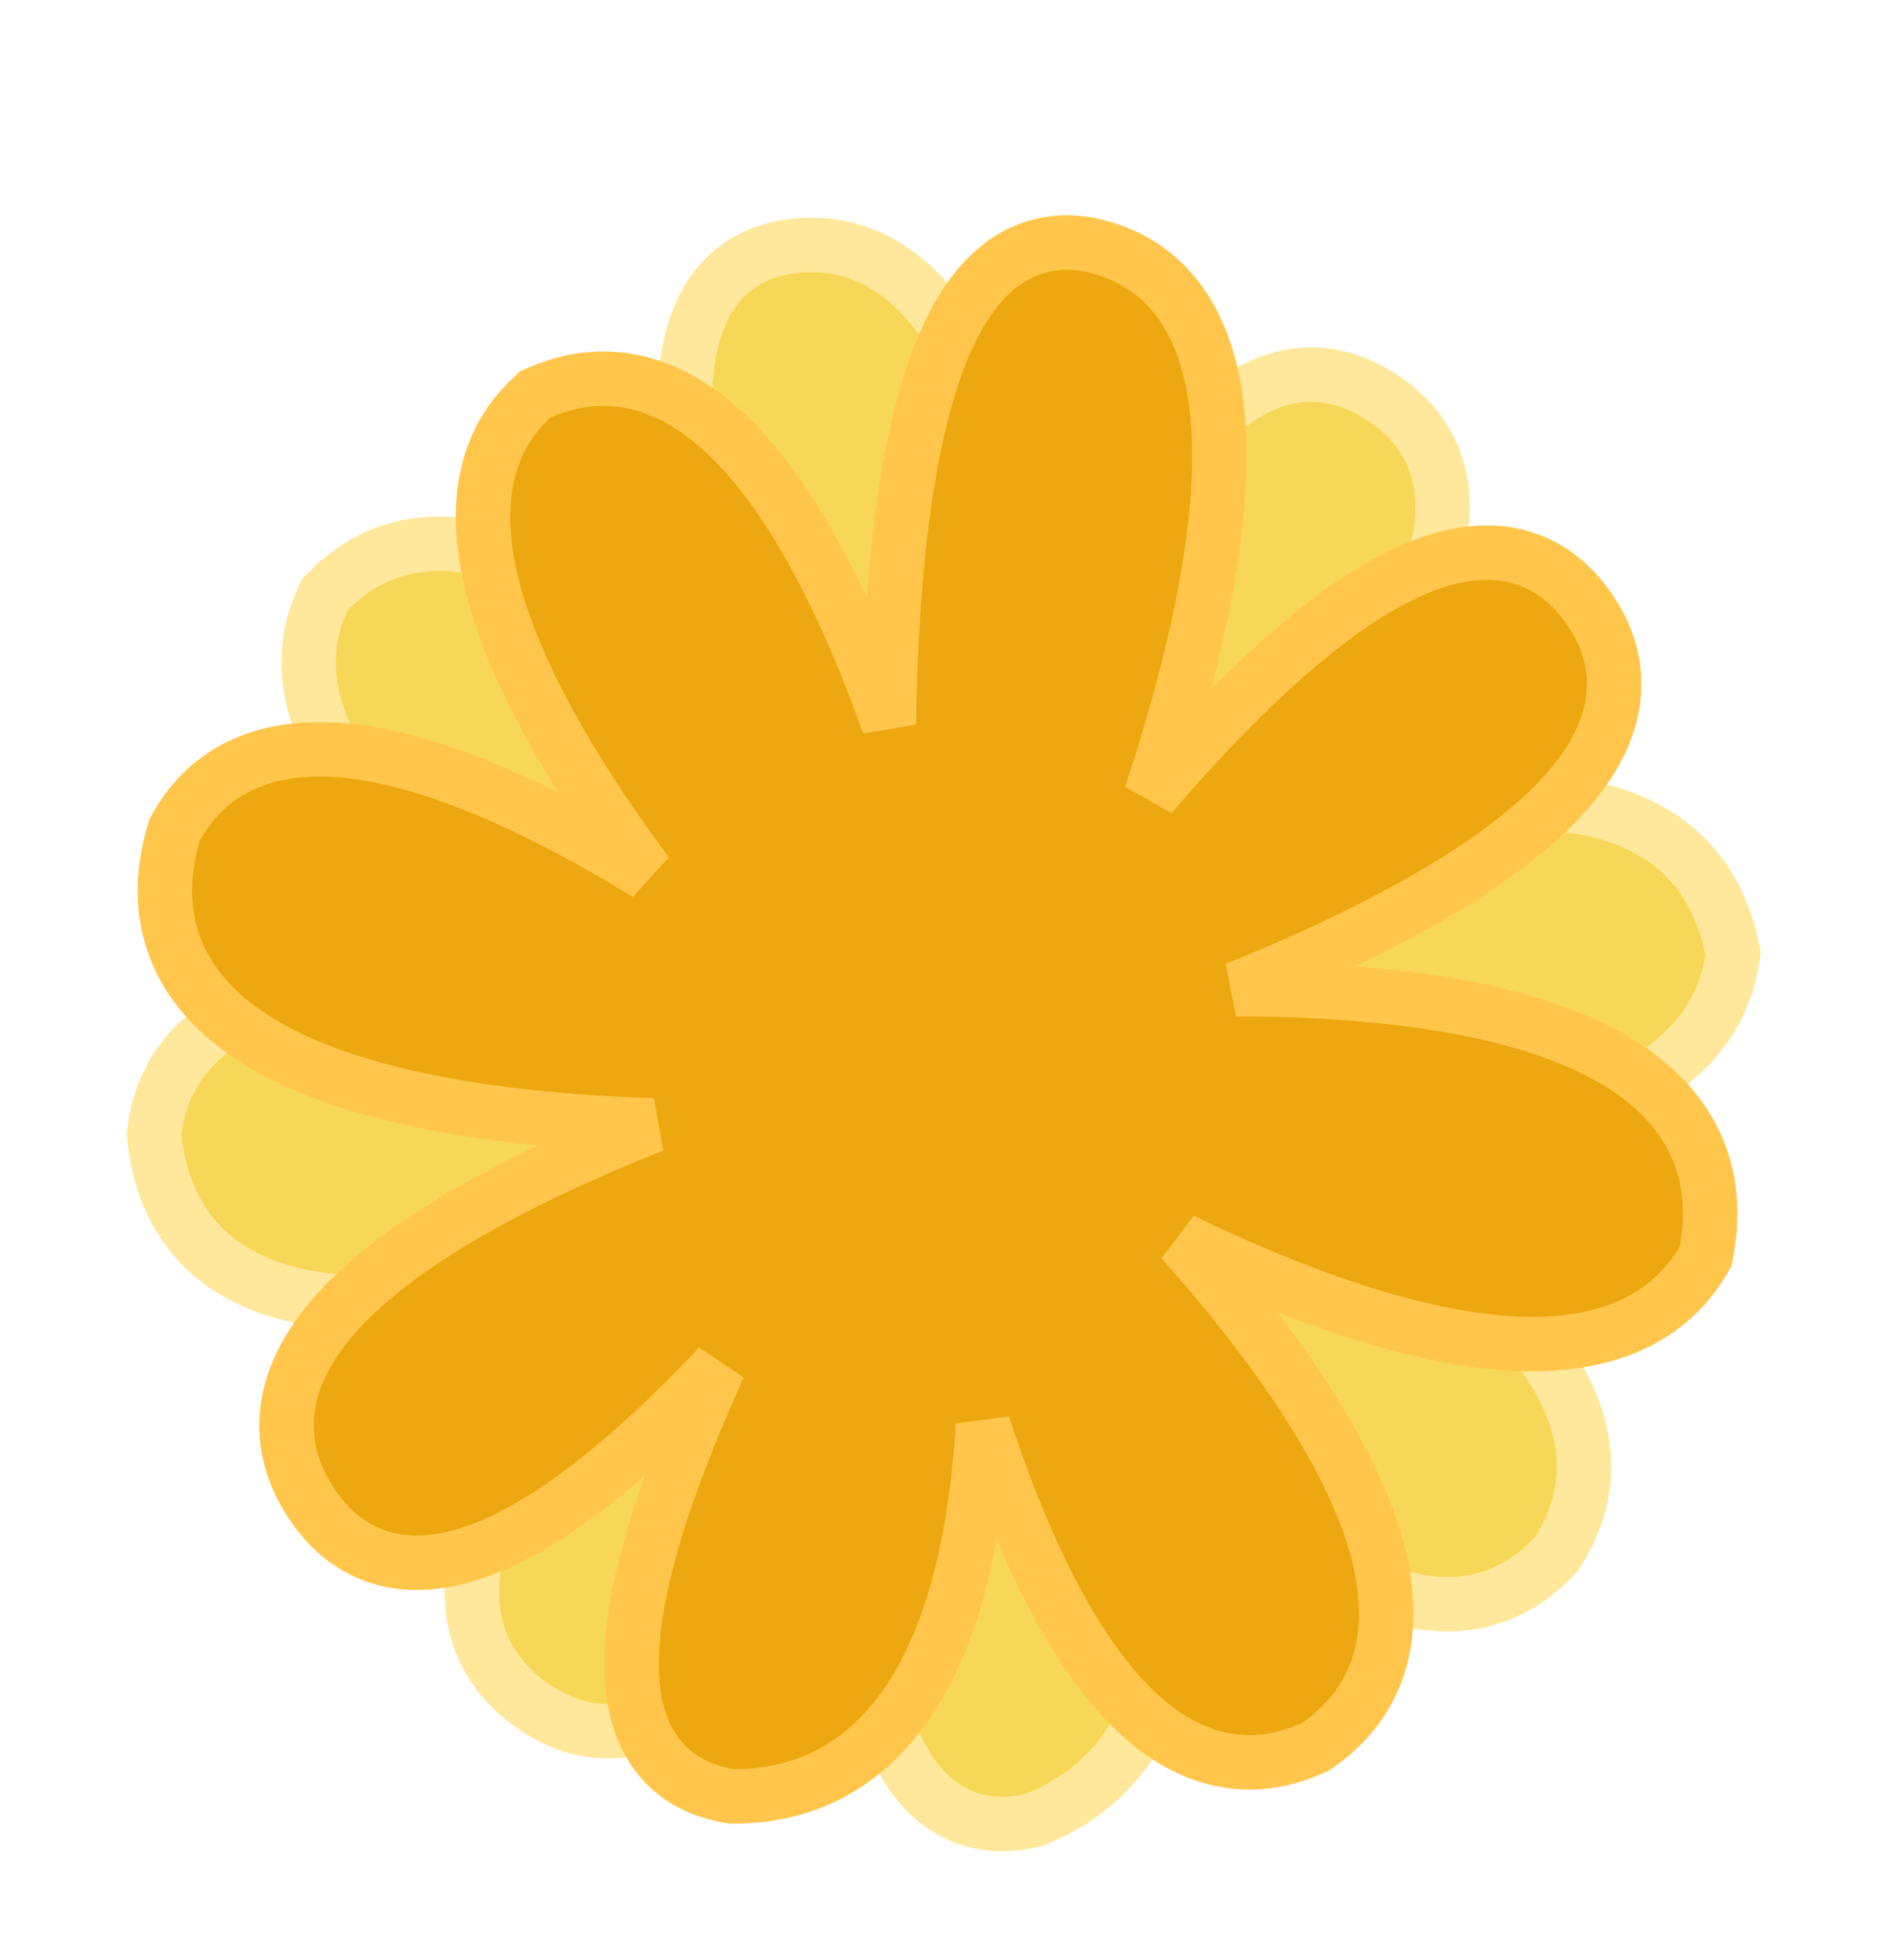 <svg width="104" height="108" viewBox="0 0 104 108" fill="none" xmlns="http://www.w3.org/2000/svg">
<g filter="url(#filter0_d_301_500)">
<path d="M29.506 63.59C32.872 62.797 36.195 61.71 39.051 60.654C37.166 62.45 35.12 64.531 33.225 66.729C30.39 70.018 27.777 73.701 26.628 77.177C26.048 78.93 25.806 80.733 26.189 82.448C26.579 84.204 27.594 85.729 29.269 86.925C30.934 88.115 32.676 88.579 34.419 88.325C36.118 88.077 37.636 87.173 38.958 85.978C41.575 83.614 43.804 79.762 45.598 75.858C46.246 74.446 46.848 73.004 47.399 71.589C47.298 74.065 47.274 76.624 47.393 79.063C47.583 82.938 48.141 86.725 49.467 89.426C50.138 90.794 51.062 91.997 52.346 92.742C53.666 93.507 55.201 93.691 56.877 93.303L56.996 93.275L57.109 93.229C61.426 91.456 63.49 88.032 64.139 84.104C64.773 80.266 64.08 75.9 62.96 71.894C62.697 70.955 62.409 70.027 62.105 69.122C63.068 70.258 64.087 71.403 65.144 72.51C68.231 75.748 71.756 78.795 75.244 80.332C77.002 81.108 78.842 81.54 80.659 81.341C82.512 81.139 84.216 80.293 85.675 78.737L85.768 78.638L85.841 78.523C87.015 76.701 87.453 74.81 87.251 72.925C87.052 71.07 86.248 69.329 85.121 67.739C82.886 64.586 79.186 61.749 75.393 59.398C73.07 57.957 70.658 56.666 68.43 55.568C70.666 55.714 73.111 55.798 75.582 55.747C79.938 55.658 84.499 55.149 88.151 53.745C91.815 52.337 94.857 49.894 95.483 45.821L95.523 45.557L95.47 45.294C94.997 42.969 93.966 41.154 92.464 39.838C90.977 38.535 89.127 37.807 87.145 37.466C83.229 36.793 78.506 37.582 74.09 38.824C71.256 39.621 68.474 40.626 66.001 41.624C67.911 39.776 69.964 37.666 71.874 35.453C74.853 32.002 77.6 28.173 78.824 24.627C79.441 22.843 79.715 21.009 79.33 19.281C78.933 17.503 77.871 15.994 76.123 14.864C74.45 13.783 72.722 13.428 71.02 13.768C69.367 14.1 67.904 15.055 66.635 16.282C64.12 18.714 62.004 22.571 60.312 26.463C59.289 28.817 58.395 31.247 57.645 33.493C57.474 30.847 57.193 27.901 56.734 24.965C56.023 20.412 54.865 15.745 52.942 12.264C51.011 8.768 48.081 6.122 43.841 6.543C41.814 6.745 40.261 7.66 39.238 9.156C38.261 10.584 37.857 12.407 37.77 14.318C37.594 18.134 38.658 22.946 40.069 27.543C40.889 30.216 41.844 32.869 42.786 35.29C41.526 33.875 40.151 32.421 38.706 31.032C35.588 28.035 32.03 25.231 28.513 23.857C26.74 23.163 24.9 22.803 23.092 23.028C21.255 23.257 19.552 24.08 18.082 25.58L17.904 25.761L17.796 25.991C16.12 29.546 17.314 33.136 19.511 36.223C21.709 39.312 25.111 42.21 28.569 44.671C30.223 45.847 31.912 46.94 33.526 47.922C31.646 47.611 29.639 47.339 27.616 47.165C23.442 46.805 19.047 46.844 15.531 47.9C11.961 48.973 9.019 51.212 8.511 55.323L8.49 55.492L8.508 55.662C8.762 58.111 9.621 60.072 11.019 61.544C12.405 63.005 14.217 63.874 16.195 64.339C20.095 65.255 24.94 64.667 29.506 63.59Z" fill="#F7D757" stroke="#FFE89B" stroke-width="3"/>
<path d="M26.048 54.143C29.465 54.672 32.953 54.914 35.997 55.008C33.575 55.965 30.898 57.124 28.315 58.449C24.452 60.432 20.647 62.863 18.276 65.653C17.08 67.059 16.179 68.639 15.888 70.373C15.591 72.147 15.958 73.942 17.061 75.679C18.157 77.408 19.596 78.492 21.308 78.911C22.975 79.32 24.721 79.053 26.396 78.442C29.71 77.234 33.222 74.502 36.352 71.558C37.483 70.493 38.582 69.383 39.625 68.279C38.601 70.535 37.617 72.897 36.811 75.203C35.531 78.865 34.625 82.584 34.839 85.585C34.948 87.105 35.352 88.568 36.262 89.74C37.198 90.945 38.551 91.692 40.25 91.963L40.37 91.982L40.492 91.981C45.16 91.96 48.358 89.562 50.436 86.166C52.466 82.847 53.464 78.541 53.931 74.408C54.041 73.439 54.122 72.471 54.18 71.517C54.646 72.932 55.16 74.376 55.723 75.799C57.368 79.96 59.49 84.108 62.144 86.843C63.483 88.222 65.025 89.314 66.784 89.812C68.577 90.321 70.474 90.178 72.41 89.284L72.534 89.227L72.645 89.148C74.418 87.9 75.534 86.312 76.055 84.49C76.568 82.696 76.476 80.781 76.029 78.883C75.143 75.122 72.779 71.103 70.148 67.498C68.537 65.29 66.787 63.188 65.135 61.333C67.151 62.308 69.386 63.305 71.695 64.186C75.765 65.74 80.183 66.982 84.096 67.054C88.02 67.125 91.757 66.004 93.867 62.465L94.004 62.235L94.053 61.972C94.488 59.638 94.215 57.57 93.317 55.785C92.429 54.019 90.988 52.65 89.279 51.589C85.903 49.494 81.229 48.451 76.671 47.942C73.745 47.616 70.789 47.502 68.122 47.498C70.587 46.503 73.282 45.319 75.883 43.986C79.941 41.907 83.925 39.39 86.392 36.565C87.634 35.142 88.577 33.546 88.869 31.8C89.169 30.003 88.752 28.206 87.557 26.502C86.412 24.871 84.945 23.892 83.24 23.569C81.583 23.255 79.868 23.591 78.231 24.251C74.986 25.56 71.577 28.339 68.547 31.31C66.714 33.108 64.972 35.024 63.434 36.823C64.269 34.307 65.115 31.471 65.793 28.578C66.845 24.091 67.525 19.331 67.051 15.382C66.575 11.417 64.854 7.864 60.766 6.662C58.812 6.087 57.029 6.352 55.519 7.354C54.077 8.31 53.018 9.848 52.218 11.586C50.623 15.056 49.8 19.915 49.38 24.706C49.136 27.491 49.024 30.308 48.988 32.906C48.352 31.121 47.624 29.257 46.807 27.427C45.043 23.478 42.799 19.543 40.057 16.947C38.674 15.639 37.104 14.613 35.344 14.143C33.555 13.665 31.668 13.788 29.742 14.626L29.509 14.727L29.323 14.899C26.434 17.564 26.191 21.34 27.067 25.025C27.944 28.715 30.008 32.678 32.288 36.258C33.379 37.969 34.534 39.617 35.66 41.133C34.035 40.138 32.277 39.133 30.468 38.211C26.735 36.309 22.647 34.694 18.992 34.352C15.28 34.005 11.713 34.975 9.698 38.593L9.615 38.742L9.567 38.906C8.883 41.271 8.942 43.411 9.684 45.301C10.42 47.175 11.772 48.662 13.431 49.836C16.701 52.15 21.412 53.425 26.048 54.143Z" fill="#EDA710" stroke="#FFC64B" stroke-width="3"/>
</g>
<defs>
<filter id="filter0_d_301_500" x="-4" y="0" width="112" height="113" filterUnits="userSpaceOnUse" color-interpolation-filters="sRGB">
<feFlood flood-opacity="0" result="BackgroundImageFix"/>
<feColorMatrix in="SourceAlpha" type="matrix" values="0 0 0 0 0 0 0 0 0 0 0 0 0 0 0 0 0 0 127 0" result="hardAlpha"/>
<feOffset dy="7"/>
<feGaussianBlur stdDeviation="3"/>
<feComposite in2="hardAlpha" operator="out"/>
<feColorMatrix type="matrix" values="0 0 0 0 0 0 0 0 0 0 0 0 0 0 0 0 0 0 0.25 0"/>
<feBlend mode="normal" in2="BackgroundImageFix" result="effect1_dropShadow_301_500"/>
<feBlend mode="normal" in="SourceGraphic" in2="effect1_dropShadow_301_500" result="shape"/>
</filter>
</defs>
</svg>
